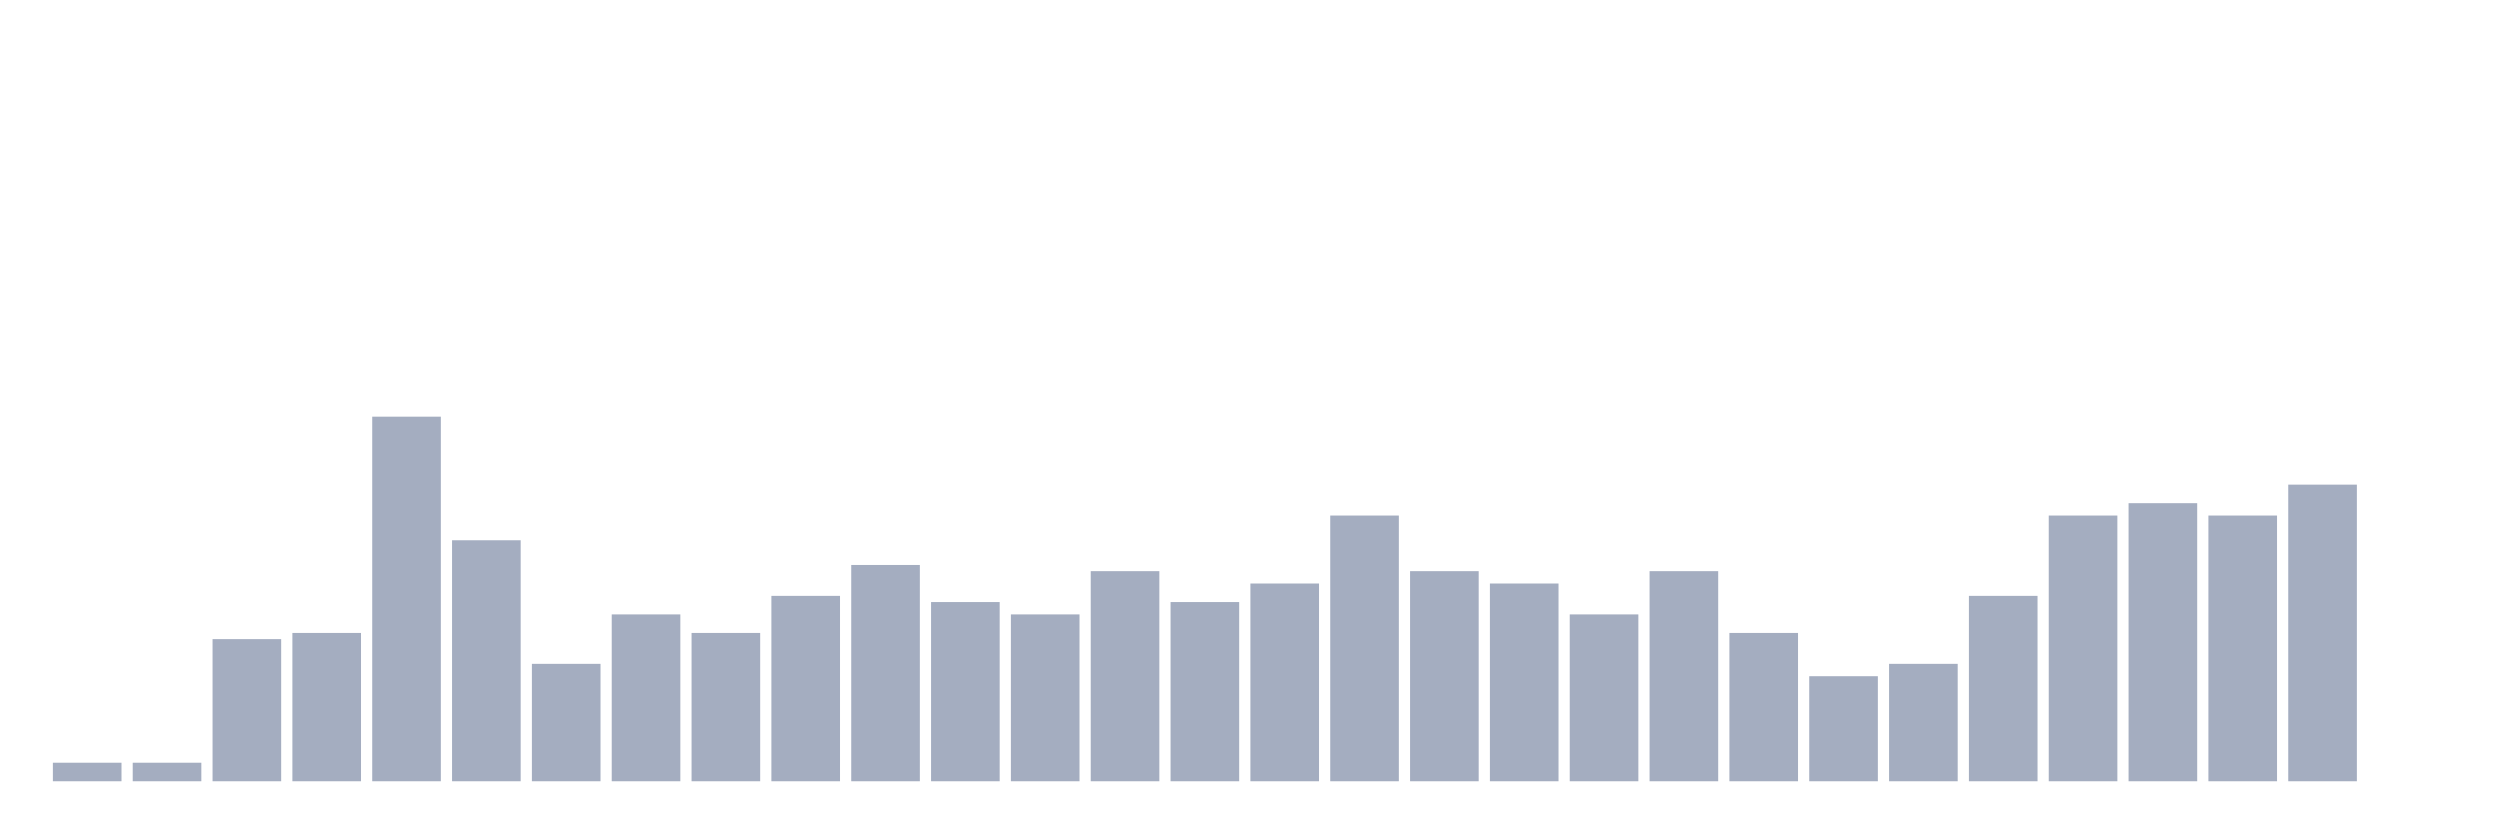 <svg xmlns="http://www.w3.org/2000/svg" viewBox="0 0 480 160"><g transform="translate(10,10)"><rect class="bar" x="0.153" width="13.175" y="136.441" height="3.559" fill="rgb(164,173,192)"></rect><rect class="bar" x="15.482" width="13.175" y="136.441" height="3.559" fill="rgb(164,173,192)"></rect><rect class="bar" x="30.81" width="13.175" y="112.712" height="27.288" fill="rgb(164,173,192)"></rect><rect class="bar" x="46.138" width="13.175" y="111.525" height="28.475" fill="rgb(164,173,192)"></rect><rect class="bar" x="61.466" width="13.175" y="70" height="70" fill="rgb(164,173,192)"></rect><rect class="bar" x="76.794" width="13.175" y="93.729" height="46.271" fill="rgb(164,173,192)"></rect><rect class="bar" x="92.123" width="13.175" y="117.458" height="22.542" fill="rgb(164,173,192)"></rect><rect class="bar" x="107.451" width="13.175" y="107.966" height="32.034" fill="rgb(164,173,192)"></rect><rect class="bar" x="122.779" width="13.175" y="111.525" height="28.475" fill="rgb(164,173,192)"></rect><rect class="bar" x="138.107" width="13.175" y="104.407" height="35.593" fill="rgb(164,173,192)"></rect><rect class="bar" x="153.436" width="13.175" y="98.475" height="41.525" fill="rgb(164,173,192)"></rect><rect class="bar" x="168.764" width="13.175" y="105.593" height="34.407" fill="rgb(164,173,192)"></rect><rect class="bar" x="184.092" width="13.175" y="107.966" height="32.034" fill="rgb(164,173,192)"></rect><rect class="bar" x="199.42" width="13.175" y="99.661" height="40.339" fill="rgb(164,173,192)"></rect><rect class="bar" x="214.748" width="13.175" y="105.593" height="34.407" fill="rgb(164,173,192)"></rect><rect class="bar" x="230.077" width="13.175" y="102.034" height="37.966" fill="rgb(164,173,192)"></rect><rect class="bar" x="245.405" width="13.175" y="88.983" height="51.017" fill="rgb(164,173,192)"></rect><rect class="bar" x="260.733" width="13.175" y="99.661" height="40.339" fill="rgb(164,173,192)"></rect><rect class="bar" x="276.061" width="13.175" y="102.034" height="37.966" fill="rgb(164,173,192)"></rect><rect class="bar" x="291.39" width="13.175" y="107.966" height="32.034" fill="rgb(164,173,192)"></rect><rect class="bar" x="306.718" width="13.175" y="99.661" height="40.339" fill="rgb(164,173,192)"></rect><rect class="bar" x="322.046" width="13.175" y="111.525" height="28.475" fill="rgb(164,173,192)"></rect><rect class="bar" x="337.374" width="13.175" y="119.831" height="20.169" fill="rgb(164,173,192)"></rect><rect class="bar" x="352.702" width="13.175" y="117.458" height="22.542" fill="rgb(164,173,192)"></rect><rect class="bar" x="368.031" width="13.175" y="104.407" height="35.593" fill="rgb(164,173,192)"></rect><rect class="bar" x="383.359" width="13.175" y="88.983" height="51.017" fill="rgb(164,173,192)"></rect><rect class="bar" x="398.687" width="13.175" y="86.61" height="53.39" fill="rgb(164,173,192)"></rect><rect class="bar" x="414.015" width="13.175" y="88.983" height="51.017" fill="rgb(164,173,192)"></rect><rect class="bar" x="429.344" width="13.175" y="83.051" height="56.949" fill="rgb(164,173,192)"></rect><rect class="bar" x="444.672" width="13.175" y="140" height="0" fill="rgb(164,173,192)"></rect></g></svg>